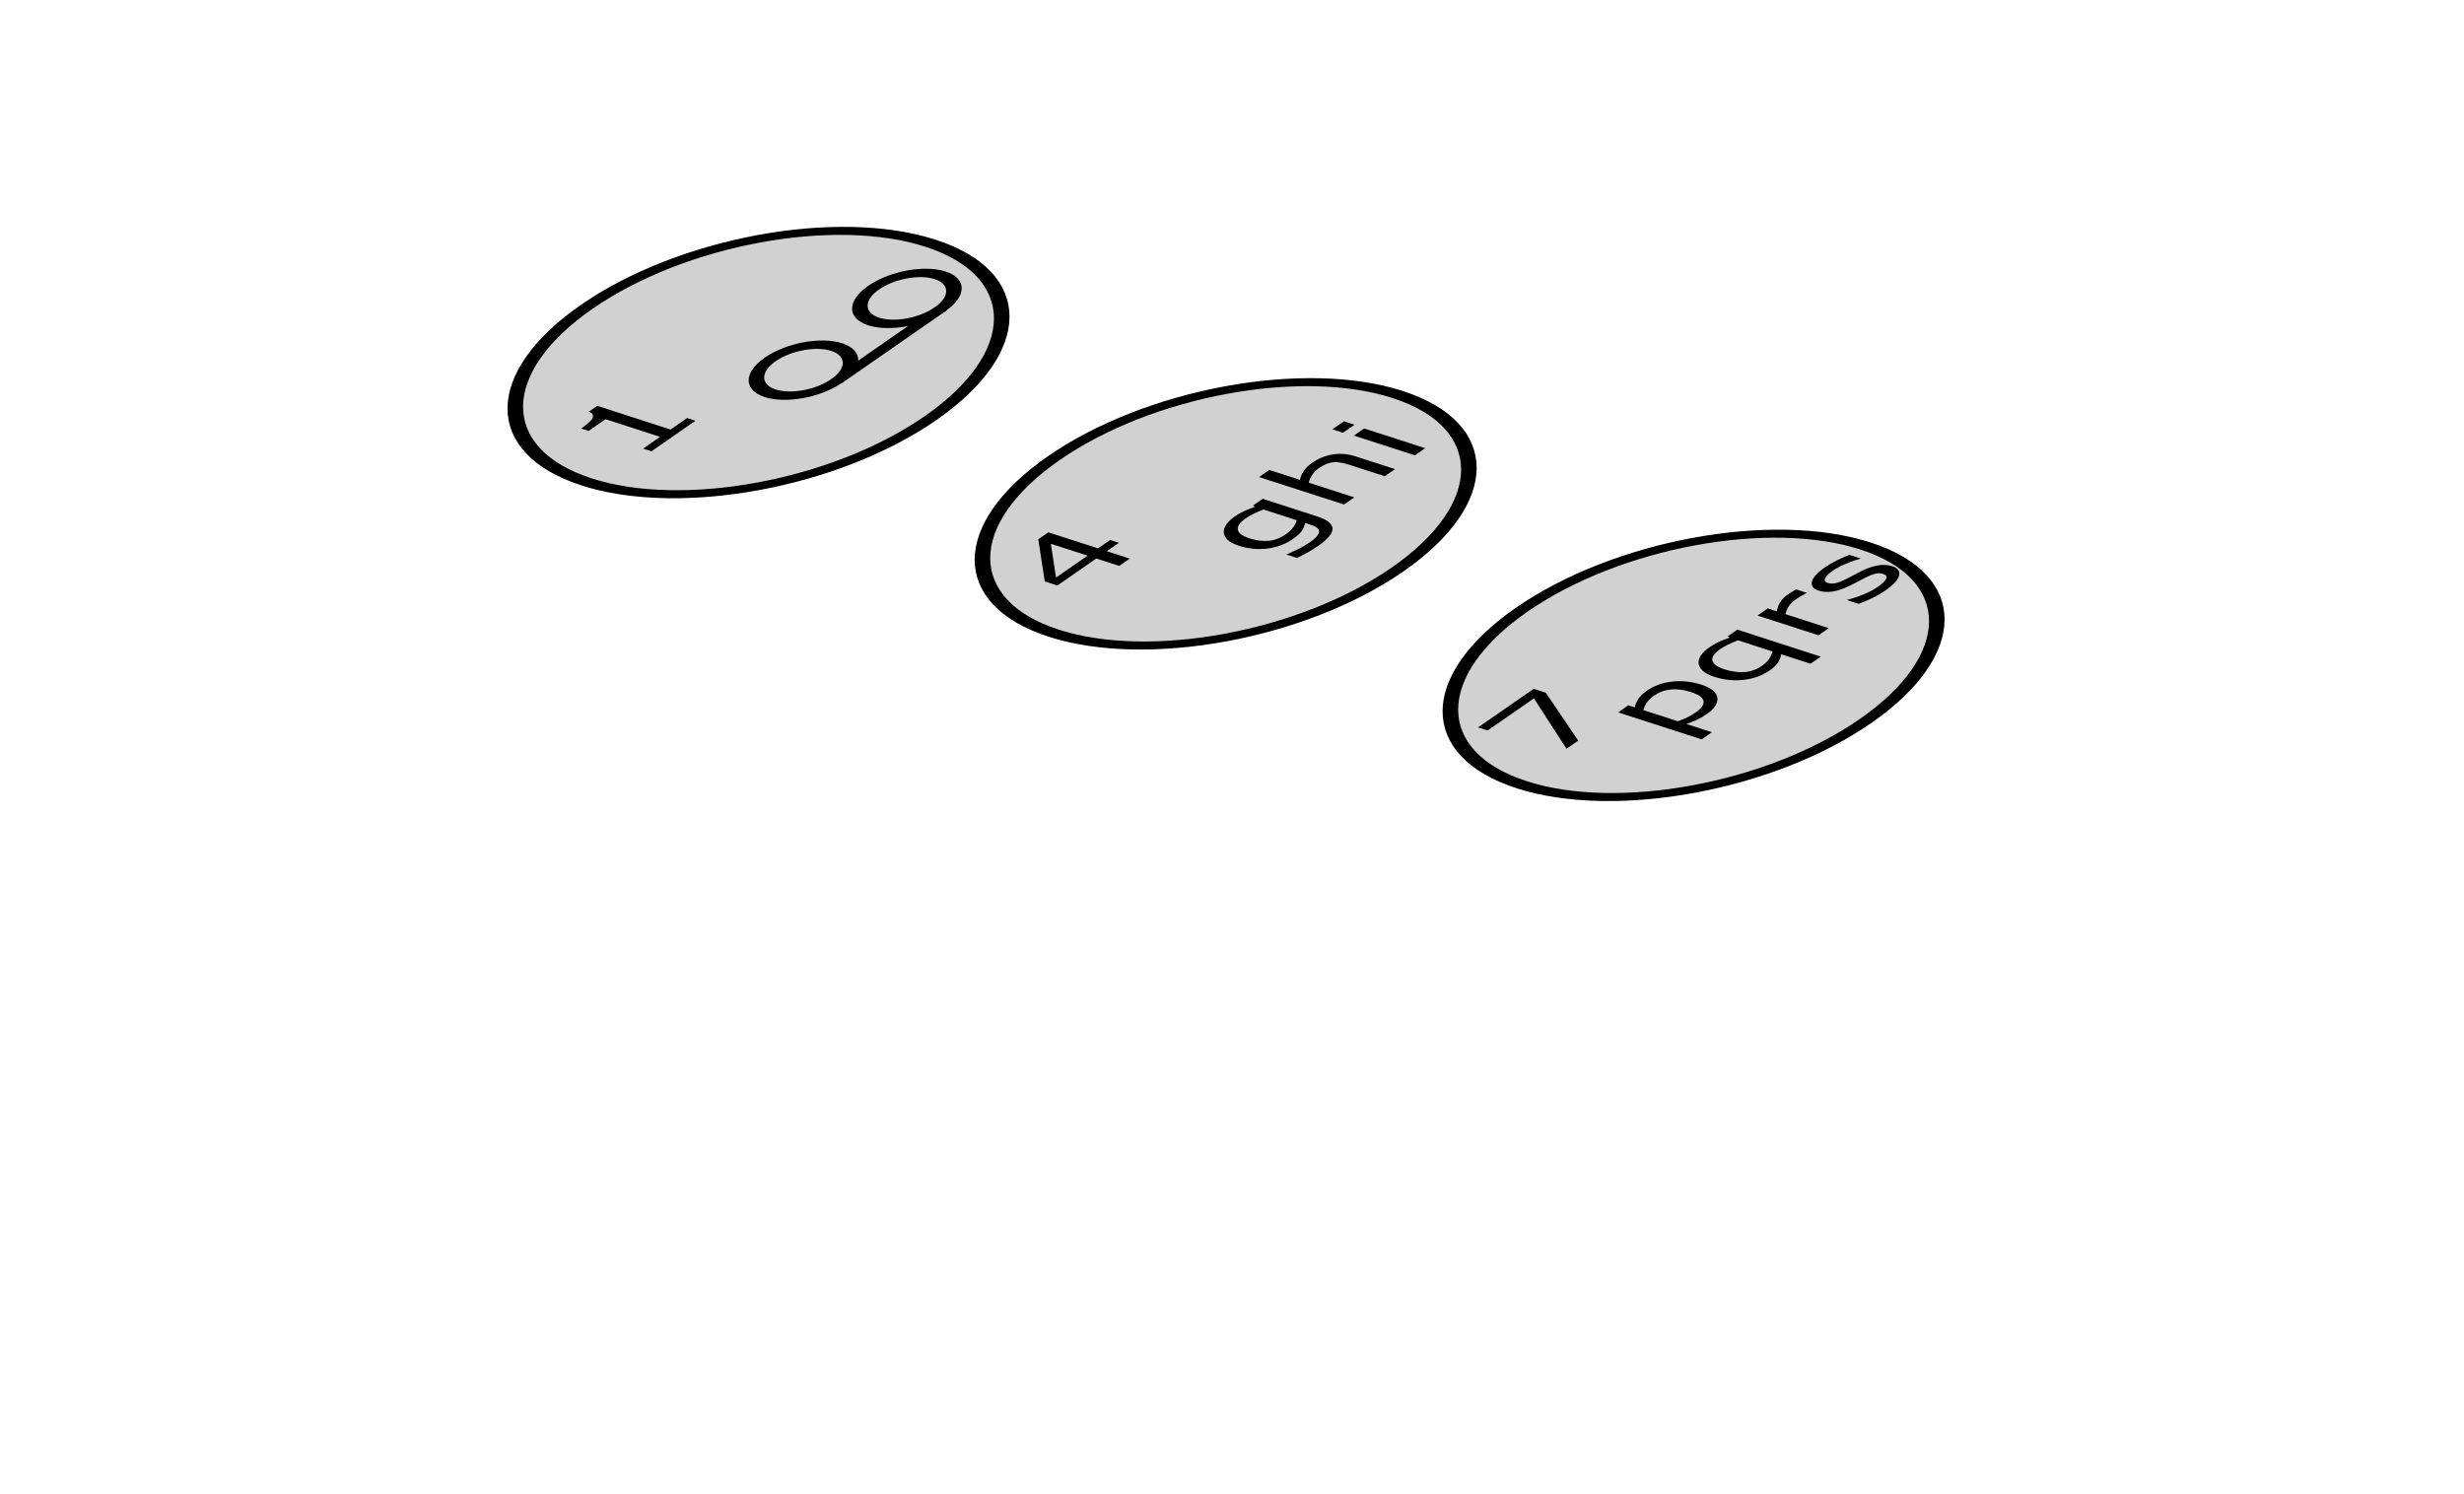 <?xml version="1.0" encoding="UTF-8" standalone="no"?>
<!-- Created with Inkscape (http://www.inkscape.org/) -->

<svg
   width="49.58mm"
   height="30.06mm"
   viewBox="0 0 49.58 30.06"
   version="1.1"
   id="svg1"
   sodipodi:docname="logo.svg"
   inkscape:version="1.4-beta (62f545ba, 2024-04-22)"
   xmlns:inkscape="http://www.inkscape.org/namespaces/inkscape"
   xmlns:sodipodi="http://sodipodi.sourceforge.net/DTD/sodipodi-0.dtd"
   xmlns:xlink="http://www.w3.org/1999/xlink"
   xmlns="http://www.w3.org/2000/svg"
   xmlns:svg="http://www.w3.org/2000/svg">
  <sodipodi:namedview
     id="namedview1"
     pagecolor="#ffffff"
     bordercolor="#000000"
     borderopacity="0.25"
     inkscape:showpageshadow="2"
     inkscape:pageopacity="0.0"
     inkscape:pagecheckerboard="0"
     inkscape:deskcolor="#d1d1d1"
     inkscape:document-units="mm"
     inkscape:zoom="2.0130902"
     inkscape:cx="85.440782"
     inkscape:cy="53.152114"
     inkscape:window-width="1648"
     inkscape:window-height="1027"
     inkscape:window-x="0"
     inkscape:window-y="25"
     inkscape:window-maximized="0"
     inkscape:current-layer="layer1" />
  <defs
     id="defs1">
    <pattern
       inkscape:collect="always"
       xlink:href="#Bricks"
       id="pattern6"
       patternTransform="scale(0.05)"
       x="0"
       y="0"
       preserveAspectRatio="xMidYMid" />
    <pattern
       patternUnits="userSpaceOnUse"
       width="100"
       height="100"
       id="Bricks"
       style="fill:#7d1d1d"
       patternTransform="scale(0.25,0.25)"
       inkscape:collect="always"
       inkscape:label="Bricks"
       inkscape:isstock="true">
      <g
         id="g13367">
        <rect
           style="fill:none;stroke:none;stroke-width:0"
           id="rect13349"
           width="100"
           height="100"
           x="0"
           y="0" />
        <rect
           style="fill-opacity:1;stroke-width:0"
           id="rect13351"
           width="40"
           height="40"
           x="0"
           y="60" />
        <rect
           style="fill-opacity:1;stroke-width:0"
           id="rect13353"
           width="90"
           height="40"
           x="0"
           y="10" />
        <rect
           style="fill-opacity:1;stroke-width:0"
           id="rect13355"
           width="50"
           height="40"
           x="50"
           y="60" />
      </g>
    </pattern>
    <linearGradient
       id="linearGradient2">
      <stop
         style="stop-color:#e3e3e3;stop-opacity:1;"
         offset="0"
         id="stop3" />
      <stop
         style="stop-color:#aaaaaa;stop-opacity:1;"
         offset="1"
         id="stop4" />
    </linearGradient>
    <linearGradient
       id="linearGradient2-1">
      <stop
         style="stop-color:#e3e3e3;stop-opacity:1;"
         offset="0"
         id="stop1" />
      <stop
         style="stop-color:#aaaaaa;stop-opacity:1;"
         offset="1"
         id="stop2" />
    </linearGradient>
    <linearGradient
       id="linearGradient14">
      <stop
         style="stop-color:#bbbbbb;stop-opacity:1;"
         offset="0"
         id="stop19" />
      <stop
         style="stop-color:#747474;stop-opacity:1;"
         offset="1"
         id="stop20" />
    </linearGradient>
    <linearGradient
       id="linearGradient14-1">
      <stop
         style="stop-color:#bbbbbb;stop-opacity:1;"
         offset="0"
         id="stop15" />
      <stop
         style="stop-color:#747474;stop-opacity:1;"
         offset="1"
         id="stop16" />
    </linearGradient>
    <inkscape:path-effect
       effect="fillet_chamfer"
       id="path-effect14"
       is_visible="true"
       lpeversion="1"
       nodesatellites_param="F,0,0,1,0,3.169,0,1 @ F,0,0,1,0,3.169,0,1 @ F,0,0,1,0,3.169,0,1 @ F,0,0,1,0,3.169,0,1"
       radius="10"
       unit="px"
       method="auto"
       mode="F"
       chamfer_steps="1"
       flexible="false"
       use_knot_distance="true"
       apply_no_radius="true"
       apply_with_radius="true"
       only_selected="false"
       hide_knots="false" />
    <inkscape:path-effect
       effect="fillet_chamfer"
       id="path-effect14-4"
       is_visible="true"
       lpeversion="1"
       nodesatellites_param="F,0,0,1,0,3.169,0,1 @ F,0,0,1,0,3.169,0,1 @ F,0,0,1,0,3.169,0,1 @ F,0,0,1,0,3.169,0,1"
       radius="10"
       unit="px"
       method="auto"
       mode="F"
       chamfer_steps="1"
       flexible="false"
       use_knot_distance="true"
       apply_no_radius="true"
       apply_with_radius="true"
       only_selected="false"
       hide_knots="false" />
    <inkscape:path-effect
       effect="fillet_chamfer"
       id="path-effect14-4-3"
       is_visible="true"
       lpeversion="1"
       nodesatellites_param="F,0,0,1,0,3.169,0,1 @ F,0,0,1,0,3.169,0,1 @ F,0,0,1,0,3.169,0,1 @ F,0,0,1,0,3.169,0,1"
       radius="10"
       unit="px"
       method="auto"
       mode="F"
       chamfer_steps="1"
       flexible="false"
       use_knot_distance="true"
       apply_no_radius="true"
       apply_with_radius="true"
       only_selected="false"
       hide_knots="false" />
    <inkscape:path-effect
       effect="fillet_chamfer"
       id="path-effect14-5"
       is_visible="true"
       lpeversion="1"
       nodesatellites_param="F,0,0,1,0,3.169,0,1 @ F,0,0,1,0,3.169,0,1 @ F,0,0,1,0,3.169,0,1 @ F,0,0,1,0,3.169,0,1"
       radius="10"
       unit="px"
       method="auto"
       mode="F"
       chamfer_steps="1"
       flexible="false"
       use_knot_distance="true"
       apply_no_radius="true"
       apply_with_radius="true"
       only_selected="false"
       hide_knots="false" />
    <inkscape:path-effect
       effect="fillet_chamfer"
       id="path-effect14-4-3-5"
       is_visible="true"
       lpeversion="1"
       nodesatellites_param="F,0,0,1,0,3.169,0,1 @ F,0,0,1,0,3.169,0,1 @ F,0,0,1,0,3.169,0,1 @ F,0,0,1,0,3.169,0,1"
       radius="10"
       unit="px"
       method="auto"
       mode="F"
       chamfer_steps="1"
       flexible="false"
       use_knot_distance="true"
       apply_no_radius="true"
       apply_with_radius="true"
       only_selected="false"
       hide_knots="false" />
    <inkscape:path-effect
       effect="fillet_chamfer"
       id="path-effect14-4-3-3"
       is_visible="true"
       lpeversion="1"
       nodesatellites_param="F,0,0,1,0,3.169,0,1 @ F,0,0,1,0,3.169,0,1 @ F,0,0,1,0,3.169,0,1 @ F,0,0,1,0,3.169,0,1"
       radius="10"
       unit="px"
       method="auto"
       mode="F"
       chamfer_steps="1"
       flexible="false"
       use_knot_distance="true"
       apply_no_radius="true"
       apply_with_radius="true"
       only_selected="false"
       hide_knots="false" />
  </defs>
  <g
     inkscape:label="Layer 1"
     inkscape:groupmode="layer"
     id="layer1"
     transform="translate(-51.333,-116.68)">
    <path
       style="fill:#1d3869;fill-opacity:1;stroke:none;stroke-width:1.57;stroke-linejoin:round;stroke-dasharray:none;stroke-opacity:1"
       id="rect12-9-9"
       width="19.144"
       height="32.94"
       x="-132.037"
       y="169.294"
       transform="matrix(0.822,-0.57,0.951,0.308,-0.028,9.034)"
       sodipodi:type="rect"
       d="m -128.869,169.294 h 12.806 a 3.169,3.169 45 0 1 3.169,3.169 V 199.065 a 3.169,3.169 135 0 1 -3.169,3.169 l -12.806,0 a 3.169,3.169 45 0 1 -3.169,-3.169 v -26.602 a 3.169,3.169 135 0 1 3.169,-3.169 z"
       inkscape:path-effect="#path-effect14-4-3" />
    <path
       style="opacity:1;fill:url(#pattern6);fill-opacity:1;stroke:none;stroke-width:1.57;stroke-linejoin:round;stroke-dasharray:none;stroke-opacity:1"
       id="rect12-9"
       width="19.144"
       height="32.94"
       x="-132.037"
       y="169.294"
       transform="matrix(0.822,-0.57,0.951,0.308,-2.4832683e-4,4.517)"
       inkscape:path-effect="#path-effect14-4"
       sodipodi:type="rect"
       d="m -128.869,169.294 h 12.806 a 3.169,3.169 45 0 1 3.169,3.169 V 199.065 a 3.169,3.169 135 0 1 -3.169,3.169 l -12.806,0 a 3.169,3.169 45 0 1 -3.169,-3.169 v -26.602 a 3.169,3.169 135 0 1 3.169,-3.169 z" />
    <path
       style="fill:#00f220;fill-opacity:1;stroke:none;stroke-width:1.57;stroke-linejoin:round;stroke-dasharray:none;stroke-opacity:1;opacity:0.507"
       id="rect12-9-9-9"
       width="19.144"
       height="32.94"
       x="-132.037"
       y="169.294"
       transform="matrix(0.822,-0.57,0.951,0.308,0.011,-0.019)"
       inkscape:path-effect="#path-effect14-4-3-3"
       sodipodi:type="rect"
       d="m -128.869,169.294 h 12.806 a 3.169,3.169 45 0 1 3.169,3.169 V 199.065 a 3.169,3.169 135 0 1 -3.169,3.169 l -12.806,0 a 3.169,3.169 45 0 1 -3.169,-3.169 v -26.602 a 3.169,3.169 135 0 1 3.169,-3.169 z" />
    <path
       style="opacity:1;fill:none;fill-opacity:1;stroke:none;stroke-width:1.57;stroke-linejoin:round;stroke-dasharray:none;stroke-opacity:1"
       id="rect12"
       width="19.144"
       height="32.94"
       x="-132.037"
       y="169.294"
       transform="matrix(0.822,-0.57,0.951,0.308,0,0)"
       inkscape:path-effect="#path-effect14"
       sodipodi:type="rect"
       d="m -128.869,169.294 h 12.806 a 3.169,3.169 45 0 1 3.169,3.169 V 199.065 a 3.169,3.169 135 0 1 -3.169,3.169 l -12.806,0 a 3.169,3.169 45 0 1 -3.169,-3.169 v -26.602 a 3.169,3.169 135 0 1 3.169,-3.169 z" />
    <ellipse
       style="fill:#d1d1d1;stroke:#000000;stroke-width:0.249;stroke-dasharray:none;stroke-opacity:1;fill-opacity:1"
       id="path9-2-1"
       cx="-122.465"
       cy="195.665"
       transform="matrix(0.822,-0.57,0.951,0.308,0,0)"
       rx="4.212"
       ry="3.637" />
    <ellipse
       style="fill:#d1d1d1;stroke:#000000;stroke-width:0.249;stroke-dasharray:none;stroke-opacity:1;fill-opacity:1"
       id="path9-2"
       cx="-122.465"
       cy="185.764"
       transform="matrix(0.822,-0.57,0.951,0.308,0,0)"
       rx="4.212"
       ry="3.637" />
    <ellipse
       style="fill:#d1d1d1;stroke:#000000;stroke-width:0.249;stroke-dasharray:none;stroke-opacity:1;fill-opacity:1"
       id="path9"
       cx="-122.465"
       cy="175.88"
       transform="matrix(0.822,-0.57,0.951,0.308,0,0)"
       rx="4.212"
       ry="3.637" />
    <path
       d="m -103.059,168.979 h -0.894 v -0.169 h 0.344 v -1.107 h -0.344 v -0.151 q 0.07,0 0.15,-0.011 0.08,-0.012 0.121,-0.034 0.051,-0.028 0.08,-0.07 0.03,-0.043 0.034,-0.115 h 0.172 v 1.488 h 0.337 z"
       id="text14"
       style="font-size:2.271px;stroke-width:4.095"
       transform="matrix(0.991,-0.688,0.991,0.321,0,0)"
       aria-label="1" />
    <g
       id="g6"
       transform="matrix(0.709,-0.492,0.709,0.229,-69.983,134.721)"
       style="fill:none;stroke:#000000;stroke-opacity:1">
      <ellipse
         style="opacity:1;fill:none;stroke:#000000;stroke-width:0.311;stroke-dasharray:none;stroke-opacity:1"
         id="path5"
         cx="76.279"
         cy="117.632"
         rx="0.944"
         ry="0.944" />
      <ellipse
         style="fill:none;stroke:#000000;stroke-width:0.311;stroke-dasharray:none;stroke-opacity:1"
         id="path5-1"
         cx="79.215"
         cy="117.632"
         rx="0.944"
         ry="0.944" />
      <path
         style="opacity:1;fill:none;stroke:#000000;stroke-width:0.311;stroke-dasharray:none;stroke-opacity:1"
         d="m 76.274,118.581 h 2.975"
         id="path6" />
    </g>
    <g
       id="g8"
       transform="matrix(0.709,-0.492,0.709,0.229,-65.726,136.834)"
       style="fill:#000000;fill-opacity:1">
      <path
         d="m 75.327,121.531 h -0.343 v 0.65 h -0.298 v -0.65 h -1.105 v -0.357 l 1.118,-1.302 h 0.285 v 1.411 h 0.343 z m -0.64,-0.248 v -1.042 l -0.895,1.042 z"
         id="text2"
         style="font-size:3.175px;stroke-width:5.725"
         aria-label="4" />
      <path
         d="m 77.852,124.625 q 0,0.44 -0.2,0.646 -0.2,0.206 -0.615,0.206 -0.138,0 -0.27,-0.02 -0.13,-0.019 -0.257,-0.054 v -0.298 h 0.015 q 0.071,0.028 0.226,0.068 0.155,0.042 0.31,0.042 0.149,0 0.246,-0.036 0.098,-0.036 0.152,-0.099 0.054,-0.06 0.078,-0.146 0.023,-0.085 0.023,-0.191 v -0.158 q -0.132,0.105 -0.253,0.158 -0.119,0.051 -0.305,0.051 -0.31,0 -0.493,-0.223 -0.181,-0.225 -0.181,-0.633 0,-0.223 0.062,-0.384 0.064,-0.163 0.172,-0.281 0.101,-0.11 0.245,-0.171 0.144,-0.062 0.287,-0.062 0.15,0 0.251,0.031 0.102,0.029 0.215,0.091 l 0.019,-0.074 h 0.273 z m -0.291,-0.279 v -0.944 q -0.116,-0.053 -0.217,-0.074 -0.099,-0.023 -0.198,-0.023 -0.24,0 -0.378,0.161 -0.138,0.161 -0.138,0.468 0,0.291 0.102,0.442 0.102,0.15 0.34,0.15 0.127,0 0.254,-0.048 0.129,-0.05 0.236,-0.132 z m 2.313,0.476 h -0.291 v -0.986 q 0,-0.119 -0.014,-0.223 -0.014,-0.105 -0.051,-0.164 -0.039,-0.065 -0.112,-0.096 -0.073,-0.033 -0.189,-0.033 -0.119,0 -0.25,0.059 -0.13,0.059 -0.25,0.15 v 1.293 h -0.291 v -2.412 h 0.291 v 0.873 q 0.136,-0.113 0.282,-0.177 0.146,-0.064 0.299,-0.064 0.281,0 0.428,0.169 0.147,0.169 0.147,0.487 z m 0.874,-2.022 h -0.329 v -0.302 h 0.329 z m -0.019,2.022 h -0.291 v -1.732 H 80.73 Z"
         id="text5"
         style="font-size:3.175px;stroke-width:5.725"
         aria-label="ghi" />
    </g>
    <g
       id="g9"
       transform="matrix(0.709,-0.492,0.709,0.229,-62.661,137.946)"
       style="fill:#000000;fill-opacity:1">
      <path
         d="m 75.161,129.492 -1.045,1.963 h -0.332 l 1.112,-2.037 h -1.315 v -0.271 h 1.58 z"
         id="text3"
         style="font-size:3.175px;stroke-width:5.725"
         aria-label="7" />
      <path
         d="m 76.788,132.284 q 0,0.211 -0.06,0.386 -0.06,0.174 -0.171,0.295 -0.102,0.115 -0.242,0.178 -0.138,0.062 -0.293,0.062 -0.135,0 -0.245,-0.029 -0.109,-0.029 -0.222,-0.091 v 0.726 h -0.291 v -2.37 h 0.291 v 0.181 q 0.116,-0.098 0.26,-0.163 0.146,-0.067 0.31,-0.067 0.313,0 0.487,0.237 0.175,0.236 0.175,0.656 z m -0.301,0.008 q 0,-0.313 -0.107,-0.468 -0.107,-0.155 -0.329,-0.155 -0.126,0 -0.253,0.054 -0.127,0.054 -0.243,0.143 v 0.981 q 0.124,0.056 0.212,0.076 0.09,0.02 0.203,0.02 0.243,0 0.38,-0.164 0.136,-0.164 0.136,-0.487 z m 2.16,1.518 H 78.356 V 132.975 q -0.135,0.116 -0.268,0.174 -0.133,0.056 -0.288,0.056 -0.309,0 -0.493,-0.237 -0.183,-0.239 -0.183,-0.657 0,-0.223 0.064,-0.394 0.065,-0.172 0.171,-0.288 0.102,-0.113 0.24,-0.175 0.138,-0.062 0.291,-0.062 0.14,0 0.246,0.031 0.109,0.031 0.22,0.091 l 0.019,-0.074 h 0.273 z m -0.291,-1.079 v -0.98 q -0.121,-0.054 -0.214,-0.076 -0.093,-0.022 -0.202,-0.022 -0.253,0 -0.384,0.172 -0.132,0.171 -0.132,0.471 0,0.304 0.105,0.468 0.107,0.163 0.335,0.163 0.127,0 0.254,-0.054 0.127,-0.056 0.237,-0.143 z m 1.946,-0.974 h -0.015 q -0.065,-0.015 -0.127,-0.022 -0.06,-0.008 -0.144,-0.008 -0.135,0 -0.26,0.06 -0.126,0.059 -0.242,0.153 v 1.229 h -0.291 v -1.732 h 0.291 v 0.256 q 0.174,-0.14 0.305,-0.197 0.133,-0.059 0.271,-0.059 0.076,0 0.11,0.005 0.034,0.003 0.102,0.014 z m 1.512,0.915 q 0,0.237 -0.197,0.389 -0.195,0.152 -0.535,0.152 -0.192,0 -0.353,-0.045 -0.16,-0.046 -0.268,-0.101 v -0.327 h 0.015 q 0.138,0.104 0.307,0.166 0.169,0.06 0.324,0.06 0.192,0 0.301,-0.062 0.109,-0.062 0.109,-0.195 0,-0.102 -0.059,-0.155 -0.059,-0.053 -0.226,-0.09 -0.062,-0.014 -0.163,-0.033 -0.099,-0.019 -0.181,-0.04 -0.228,-0.06 -0.324,-0.177 -0.095,-0.118 -0.095,-0.288 0,-0.107 0.043,-0.202 0.045,-0.095 0.135,-0.169 0.087,-0.073 0.22,-0.115 0.135,-0.043 0.301,-0.043 0.155,0 0.313,0.039 0.16,0.037 0.265,0.091 v 0.312 h -0.015 q -0.112,-0.082 -0.271,-0.138 -0.16,-0.057 -0.313,-0.057 -0.16,0 -0.27,0.062 -0.11,0.06 -0.11,0.181 0,0.107 0.067,0.161 0.065,0.054 0.211,0.088 0.081,0.019 0.18,0.037 0.101,0.019 0.167,0.034 0.203,0.046 0.313,0.16 0.11,0.115 0.11,0.304 z"
         id="text4"
         style="font-size:3.175px;stroke-width:5.725"
         aria-label="pqrs" />
    </g>
  </g>
</svg>
